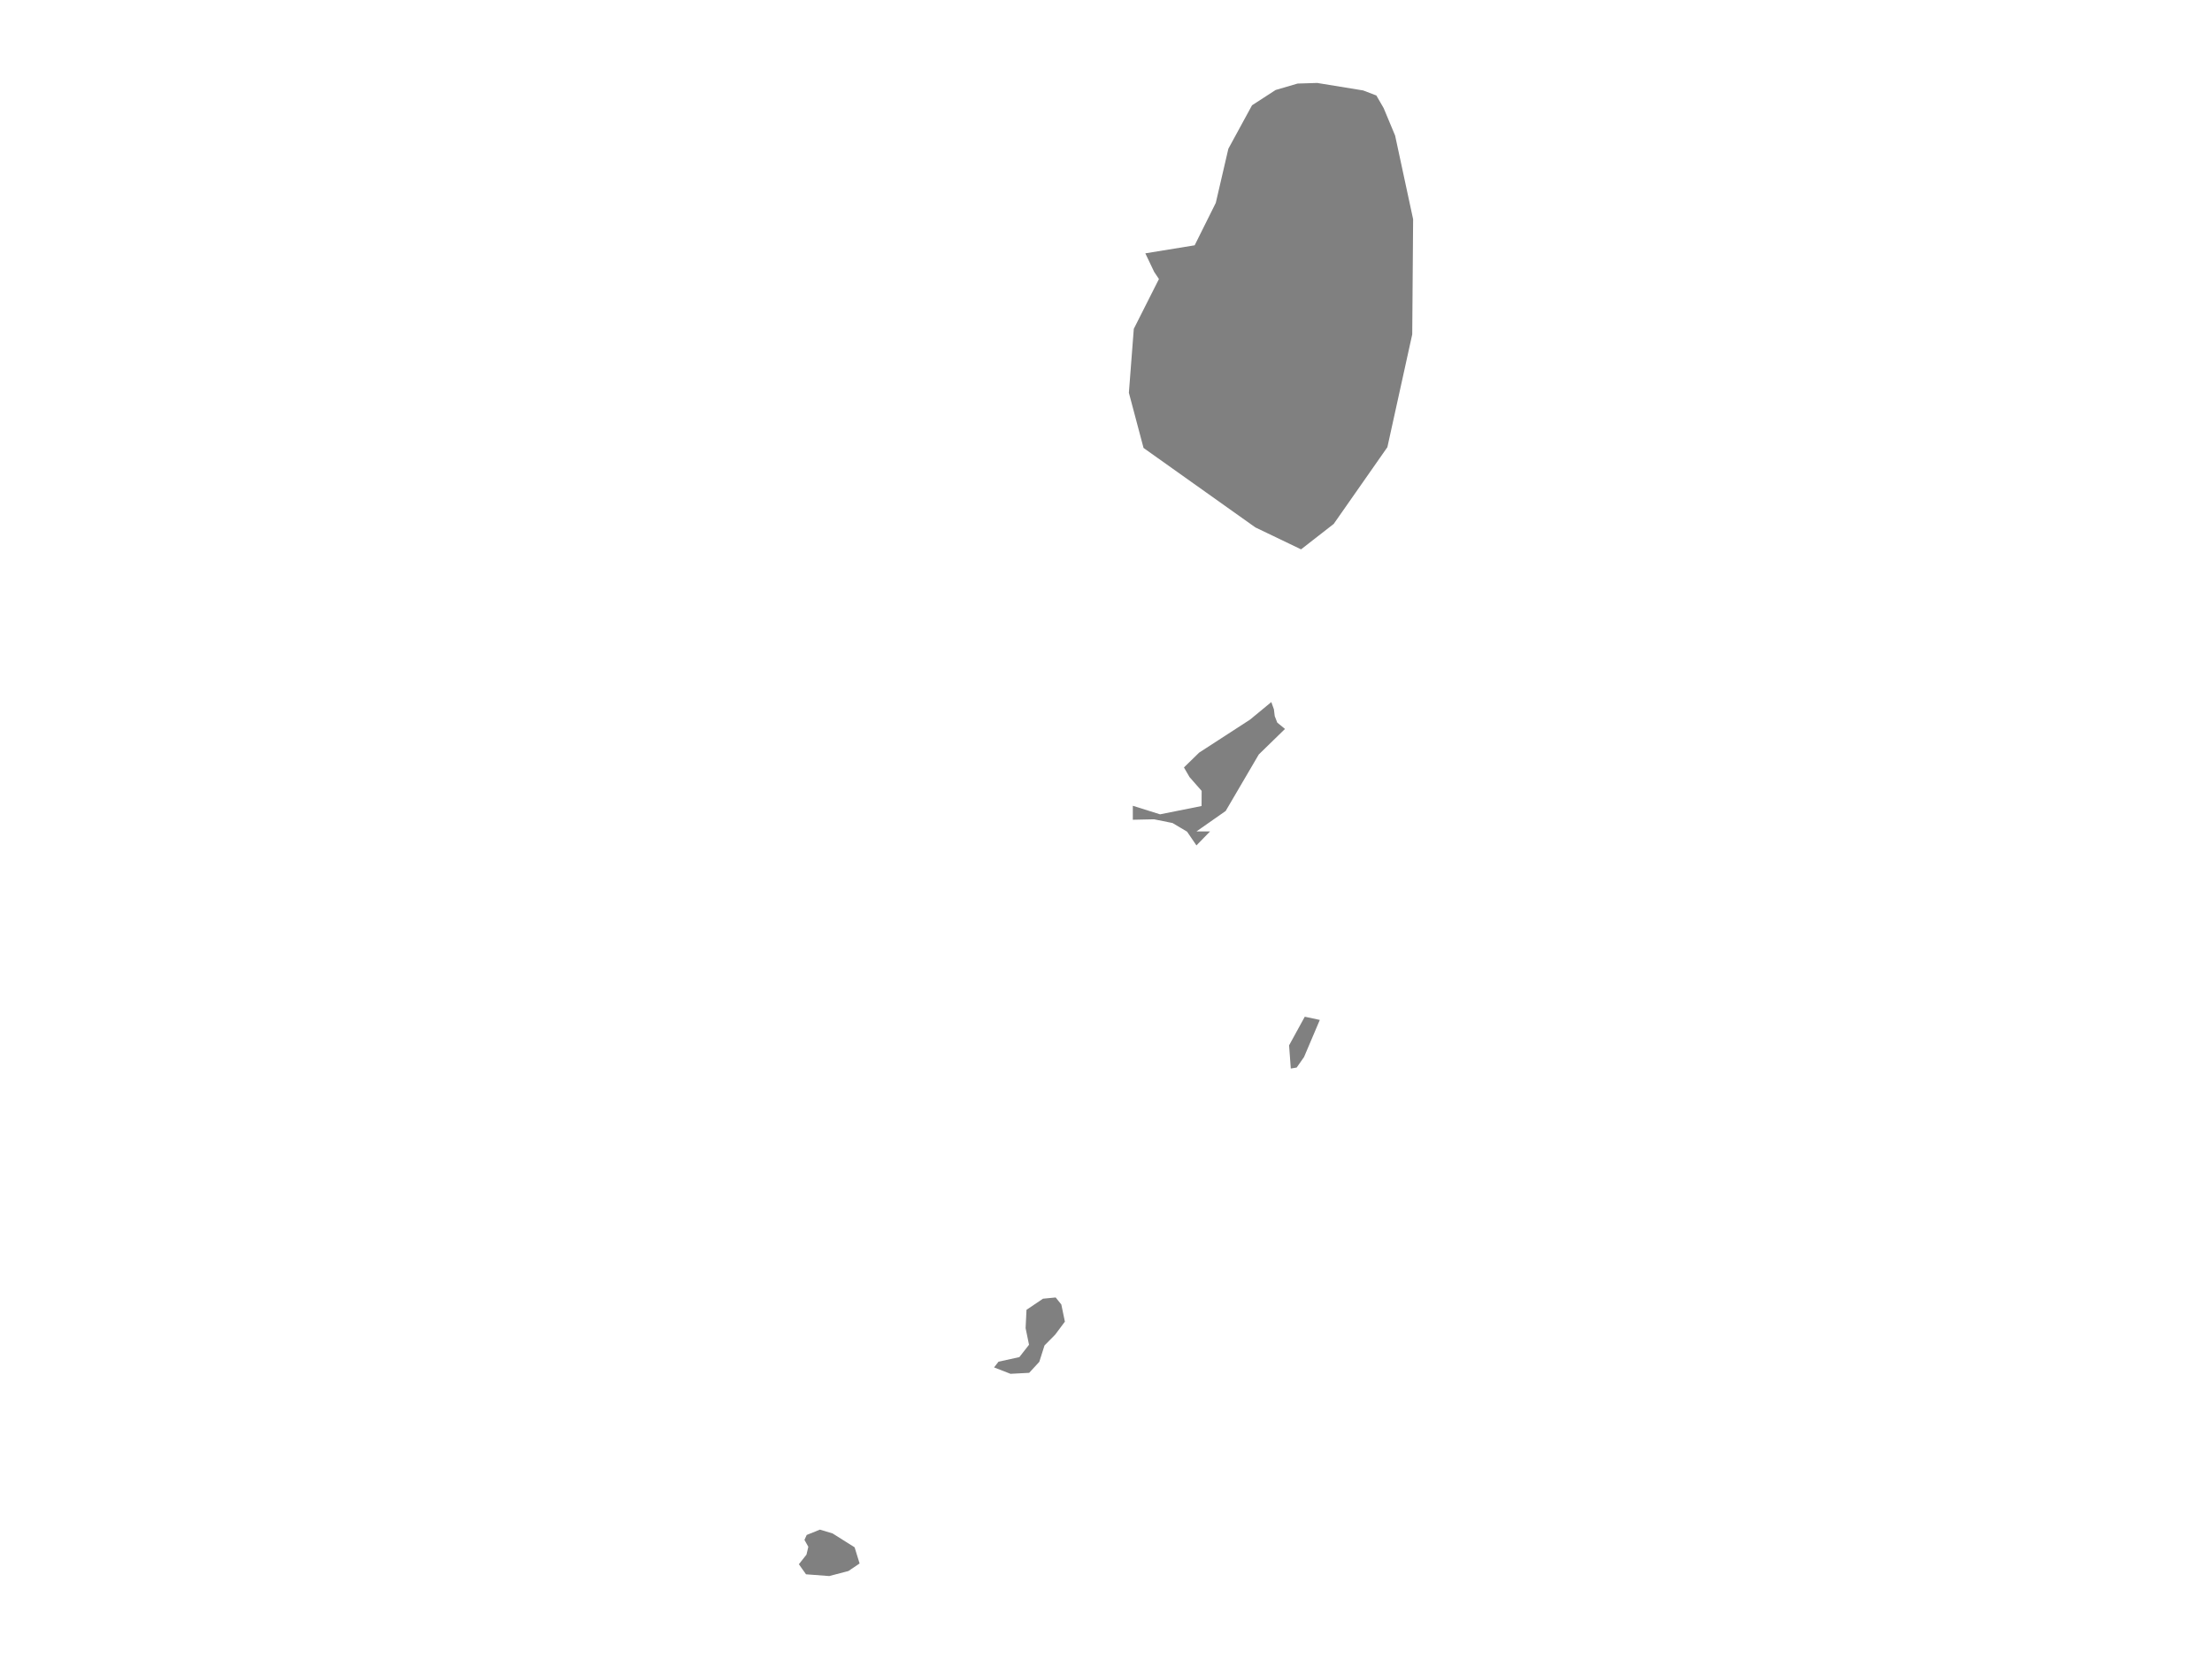 <ns0:svg xmlns:ns0="http://www.w3.org/2000/svg" version="1.1" x="0px" y="0px" viewBox="0 0 800 600" style="enable-background:new 0 0 800 600;" xml:space="preserve">
<ns0:style type="text/css">
	.st0{fill:#808080;}
	.st1{font-family:'Roboto-Regular';}
	.st2{font-size:14px;}
</ns0:style>
<ns0:g id="Saint_Vincent_and_the_Grenadines">
	<ns0:path class="st0" d="M464.734,263.633l-9.473,9.226l-11.975,20.439l-10.576,7.401h4.925l-4.925,5.054l-3.391-4.971l-5.248-3.121   l-6.701-1.353l-7.67,0.166v-5.054l9.85,3.093l15.016-3.01l0.027-5.468l-4.386-4.999l-2.018-3.48l5.49-5.359l18.407-11.933   l7.697-6.354l0.942,2.624l0.296,2.458l0.915,2.348L464.734,263.633z M482.361,189.477l-11.814,9.202l-16.523-7.931l-40.447-28.743   l-5.302-19.957l1.776-23.111l9.096-18.027l-1.722-2.571l-3.202-6.719l17.842-2.903l7.643-15.348l4.548-19.581l8.558-15.71   l8.531-5.532l7.939-2.324L476.387,30l16.631,2.711l4.763,1.826l2.637,4.564l4.144,9.93l6.512,30.256l-0.323,41.641l-8.988,40.802   L482.361,189.477z M301.115,554.586l7.966,5.019l1.803,5.846l-4.037,2.73l-6.943,1.82l-8.396-0.634l-2.583-3.64l2.745-3.474   l0.673-2.84l-1.399-2.482l0.807-1.792l4.79-1.93L301.115,554.586z M381.795,469.245l2.045,2.538l1.292,6.207l-3.525,4.717   l-3.848,3.89l-1.884,5.931l-3.66,3.972l-6.755,0.359l-5.947-2.317l1.615-2.069l7.535-1.655l3.498-4.469l-1.238-6.014l0.323-6.621   l5.974-4.028L381.795,469.245z M466.215,378.064l5.678-10.352l5.436,1.159l-5.705,13.416l-2.664,3.809l-2.126,0.359   L466.215,378.064z" />
</ns0:g>
</ns0:svg>